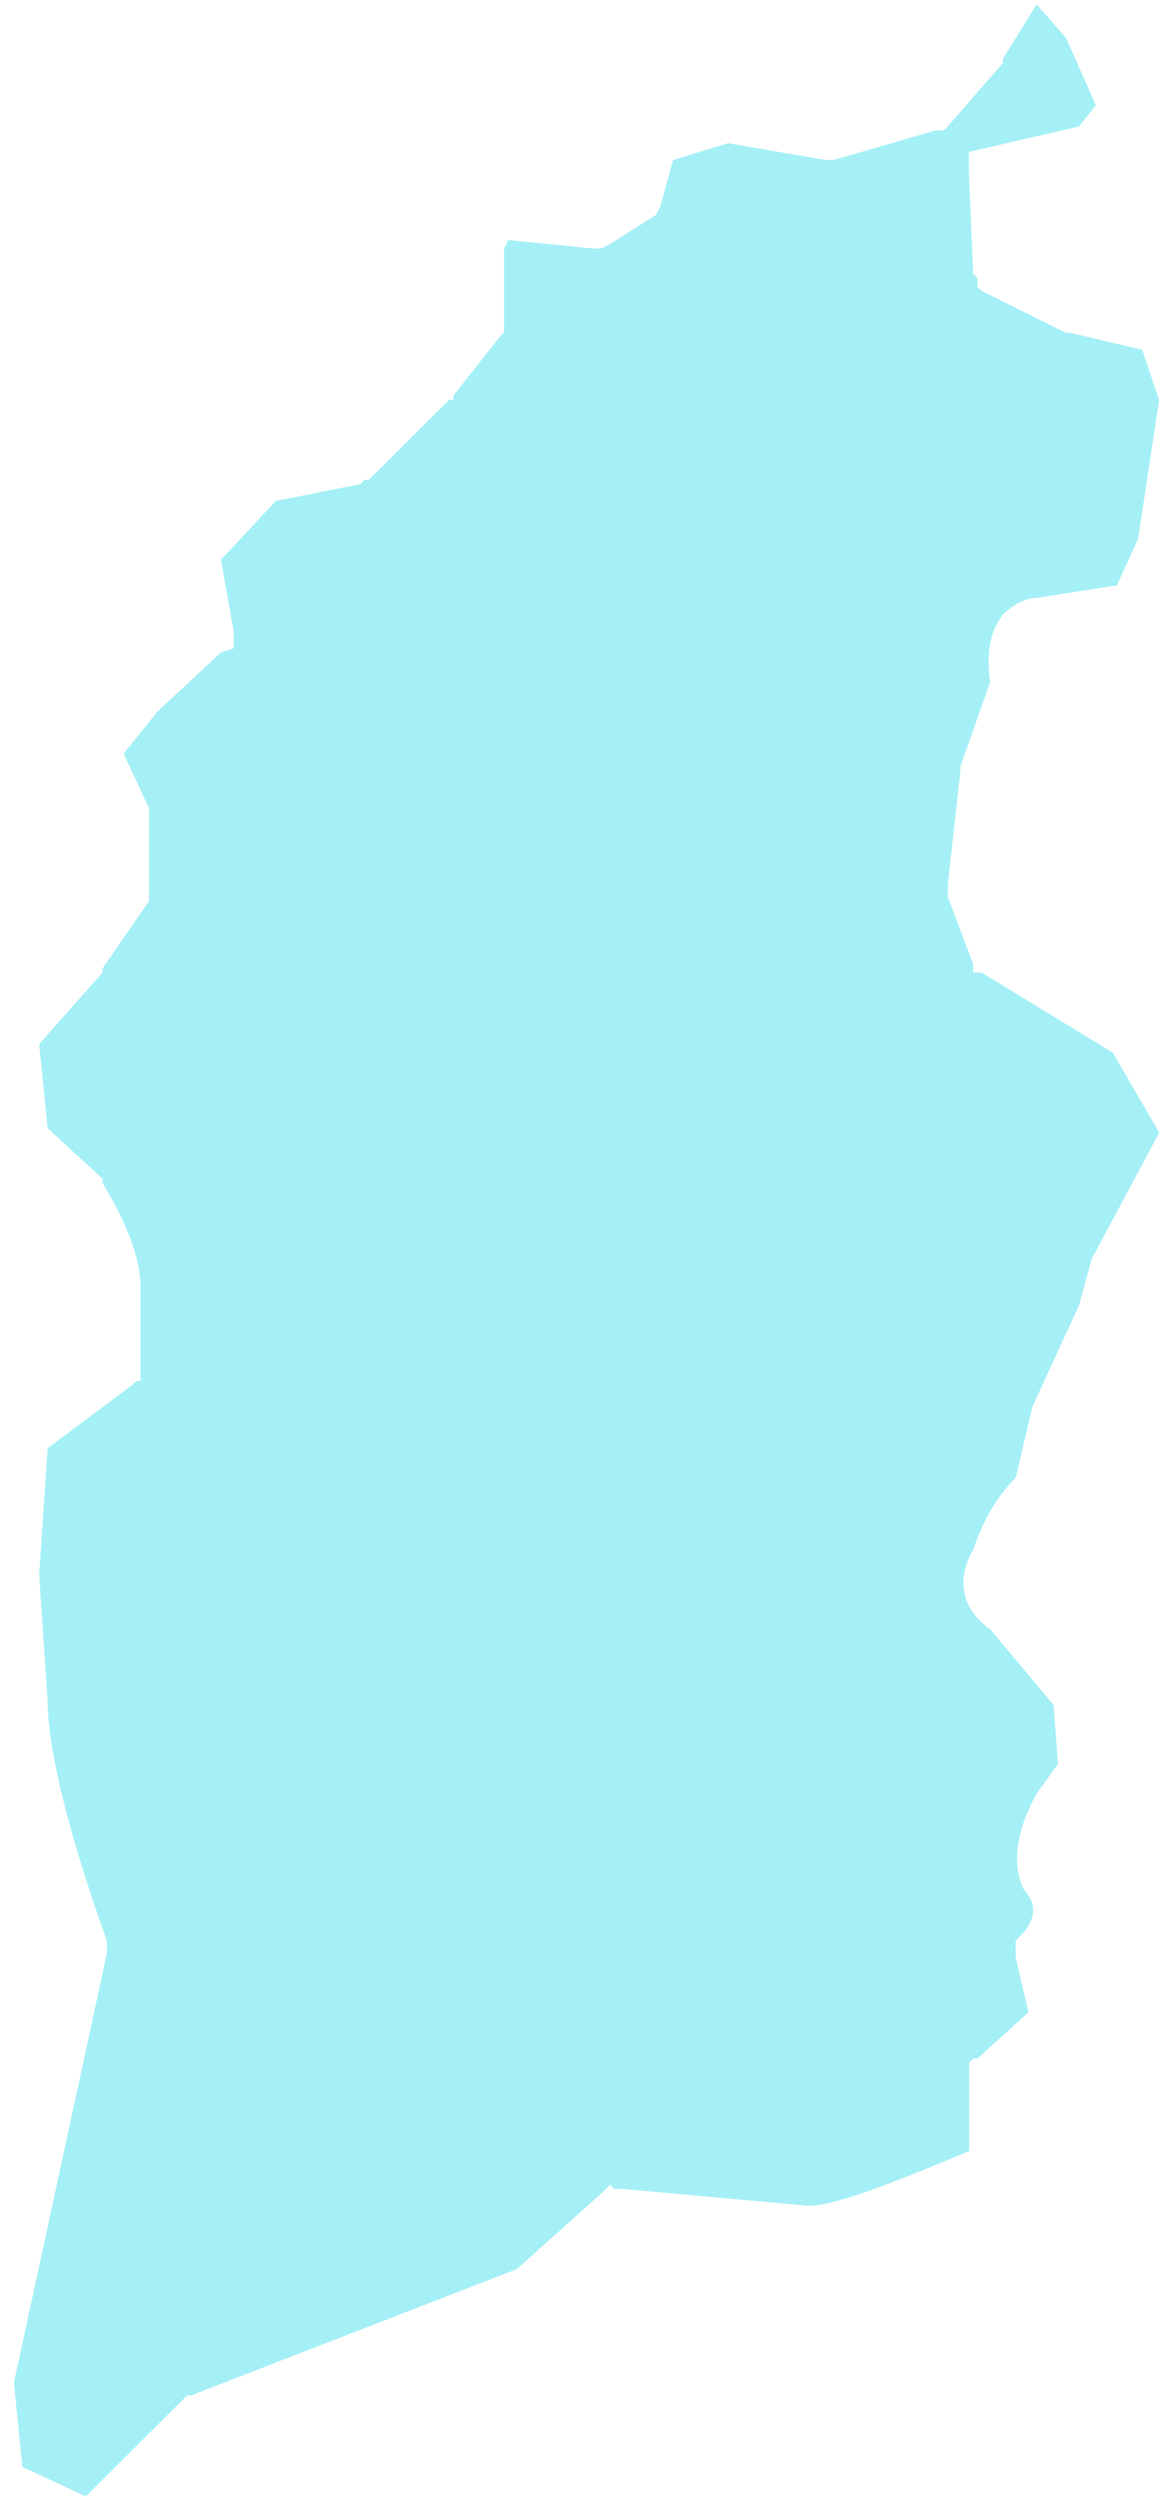 ﻿<?xml version="1.0" encoding="utf-8"?>
<svg version="1.1" xmlns:xlink="http://www.w3.org/1999/xlink" width="80px" height="172px" xmlns="http://www.w3.org/2000/svg">
  <g transform="matrix(1 0 0 1 -1127 -427 )">
    <path d="M 66.706 10.453  L 74.281 8.703  L 75.447 7.249  L 73.402 2.619  L 71.368 0.3  L 69.037 4.064  L 69.037 4.349  L 65.254 8.693  L 64.968 8.978  L 64.385 8.978  L 57.402 11.003  L 56.82 11.003  L 50.123 9.853  L 46.341 11.003  L 45.462 14.197  L 45.175 14.777  L 41.975 16.802  L 41.393 17.097  L 40.81 17.097  L 34.993 16.517  L 34.706 17.097  L 34.706 22.886  L 34.41 23.171  L 31.21 27.22  L 31.21 27.515  L 30.914 27.515  L 25.383 33.019  L 25.096 33.019  L 24.81 33.304  L 18.993 34.464  L 15.21 38.513  L 16.089 43.437  L 16.089 44.597  L 15.21 44.892  L 10.844 48.951  L 8.514 51.851  L 10.262 55.615  L 10.262 55.9  L 10.262 56.195  L 10.262 61.689  L 10.262 61.984  L 7.062 66.623  L 7.062 66.908  L 2.696 71.832  L 3.279 77.621  L 7.062 81.1  L 7.062 81.395  C 8.8 84.295  9.679 86.614  9.679 88.639  L 9.679 95.008  L 9.383 95.008  L 9.096 95.293  L 3.279 99.637  L 2.696 108.326  L 3.279 117.014  C 3.279 119.913  4.444 125.408  7.358 133.526  L 7.358 133.811  L 7.358 134.391  L 0.958 163.926  L 1.541 169.725  L 5.906 171.749  L 12.889 164.801  L 13.175 164.801  L 35.585 156.112  L 41.412 150.893  L 41.995 150.313  L 42.281 150.598  L 42.864 150.598  L 55.664 151.758  C 57.412 151.758  61.195 150.313  66.726 147.994  L 66.726 141.91  L 67.022 141.625  L 67.309 141.625  L 70.805 138.44  L 69.926 134.676  L 69.926 134.391  L 69.926 134.096  L 69.926 133.526  L 70.212 133.231  C 71.378 132.071  71.378 130.912  70.509 130.047  C 69.64 128.307  69.926 125.988  71.378 123.393  L 72.84 121.358  L 72.543 117.309  L 68.178 112.1  C 66.133 110.655  65.847 108.62  67.012 106.596  C 67.595 104.856  68.464 103.126  69.926 101.672  L 71.091 96.748  L 74.291 89.799  L 75.16 86.614  L 79.812 77.926  L 76.612 72.422  L 67.585 66.918  L 67.002 66.918  L 67.002 66.338  L 65.254 61.699  L 65.254 61.414  L 65.254 60.834  L 66.123 53.02  L 66.123 52.735  L 68.168 46.936  C 67.881 44.912  68.168 43.457  69.037 42.297  C 69.62 41.717  70.499 41.137  71.368 41.137  L 76.899 40.273  L 78.351 37.088  L 79.802 27.535  L 78.637 24.065  L 73.699 22.905  L 73.402 22.905  L 67.585 20.016  L 67.289 19.721  L 67.289 19.141  L 67.002 18.846  L 66.706 11.897  L 66.706 11.318  L 66.706 10.453  Z " fill-rule="nonzero" fill="#20dbea" stroke="none" fill-opacity="0.4" transform="matrix(1 0 0 1 1127 427 )" />
  </g>
</svg>